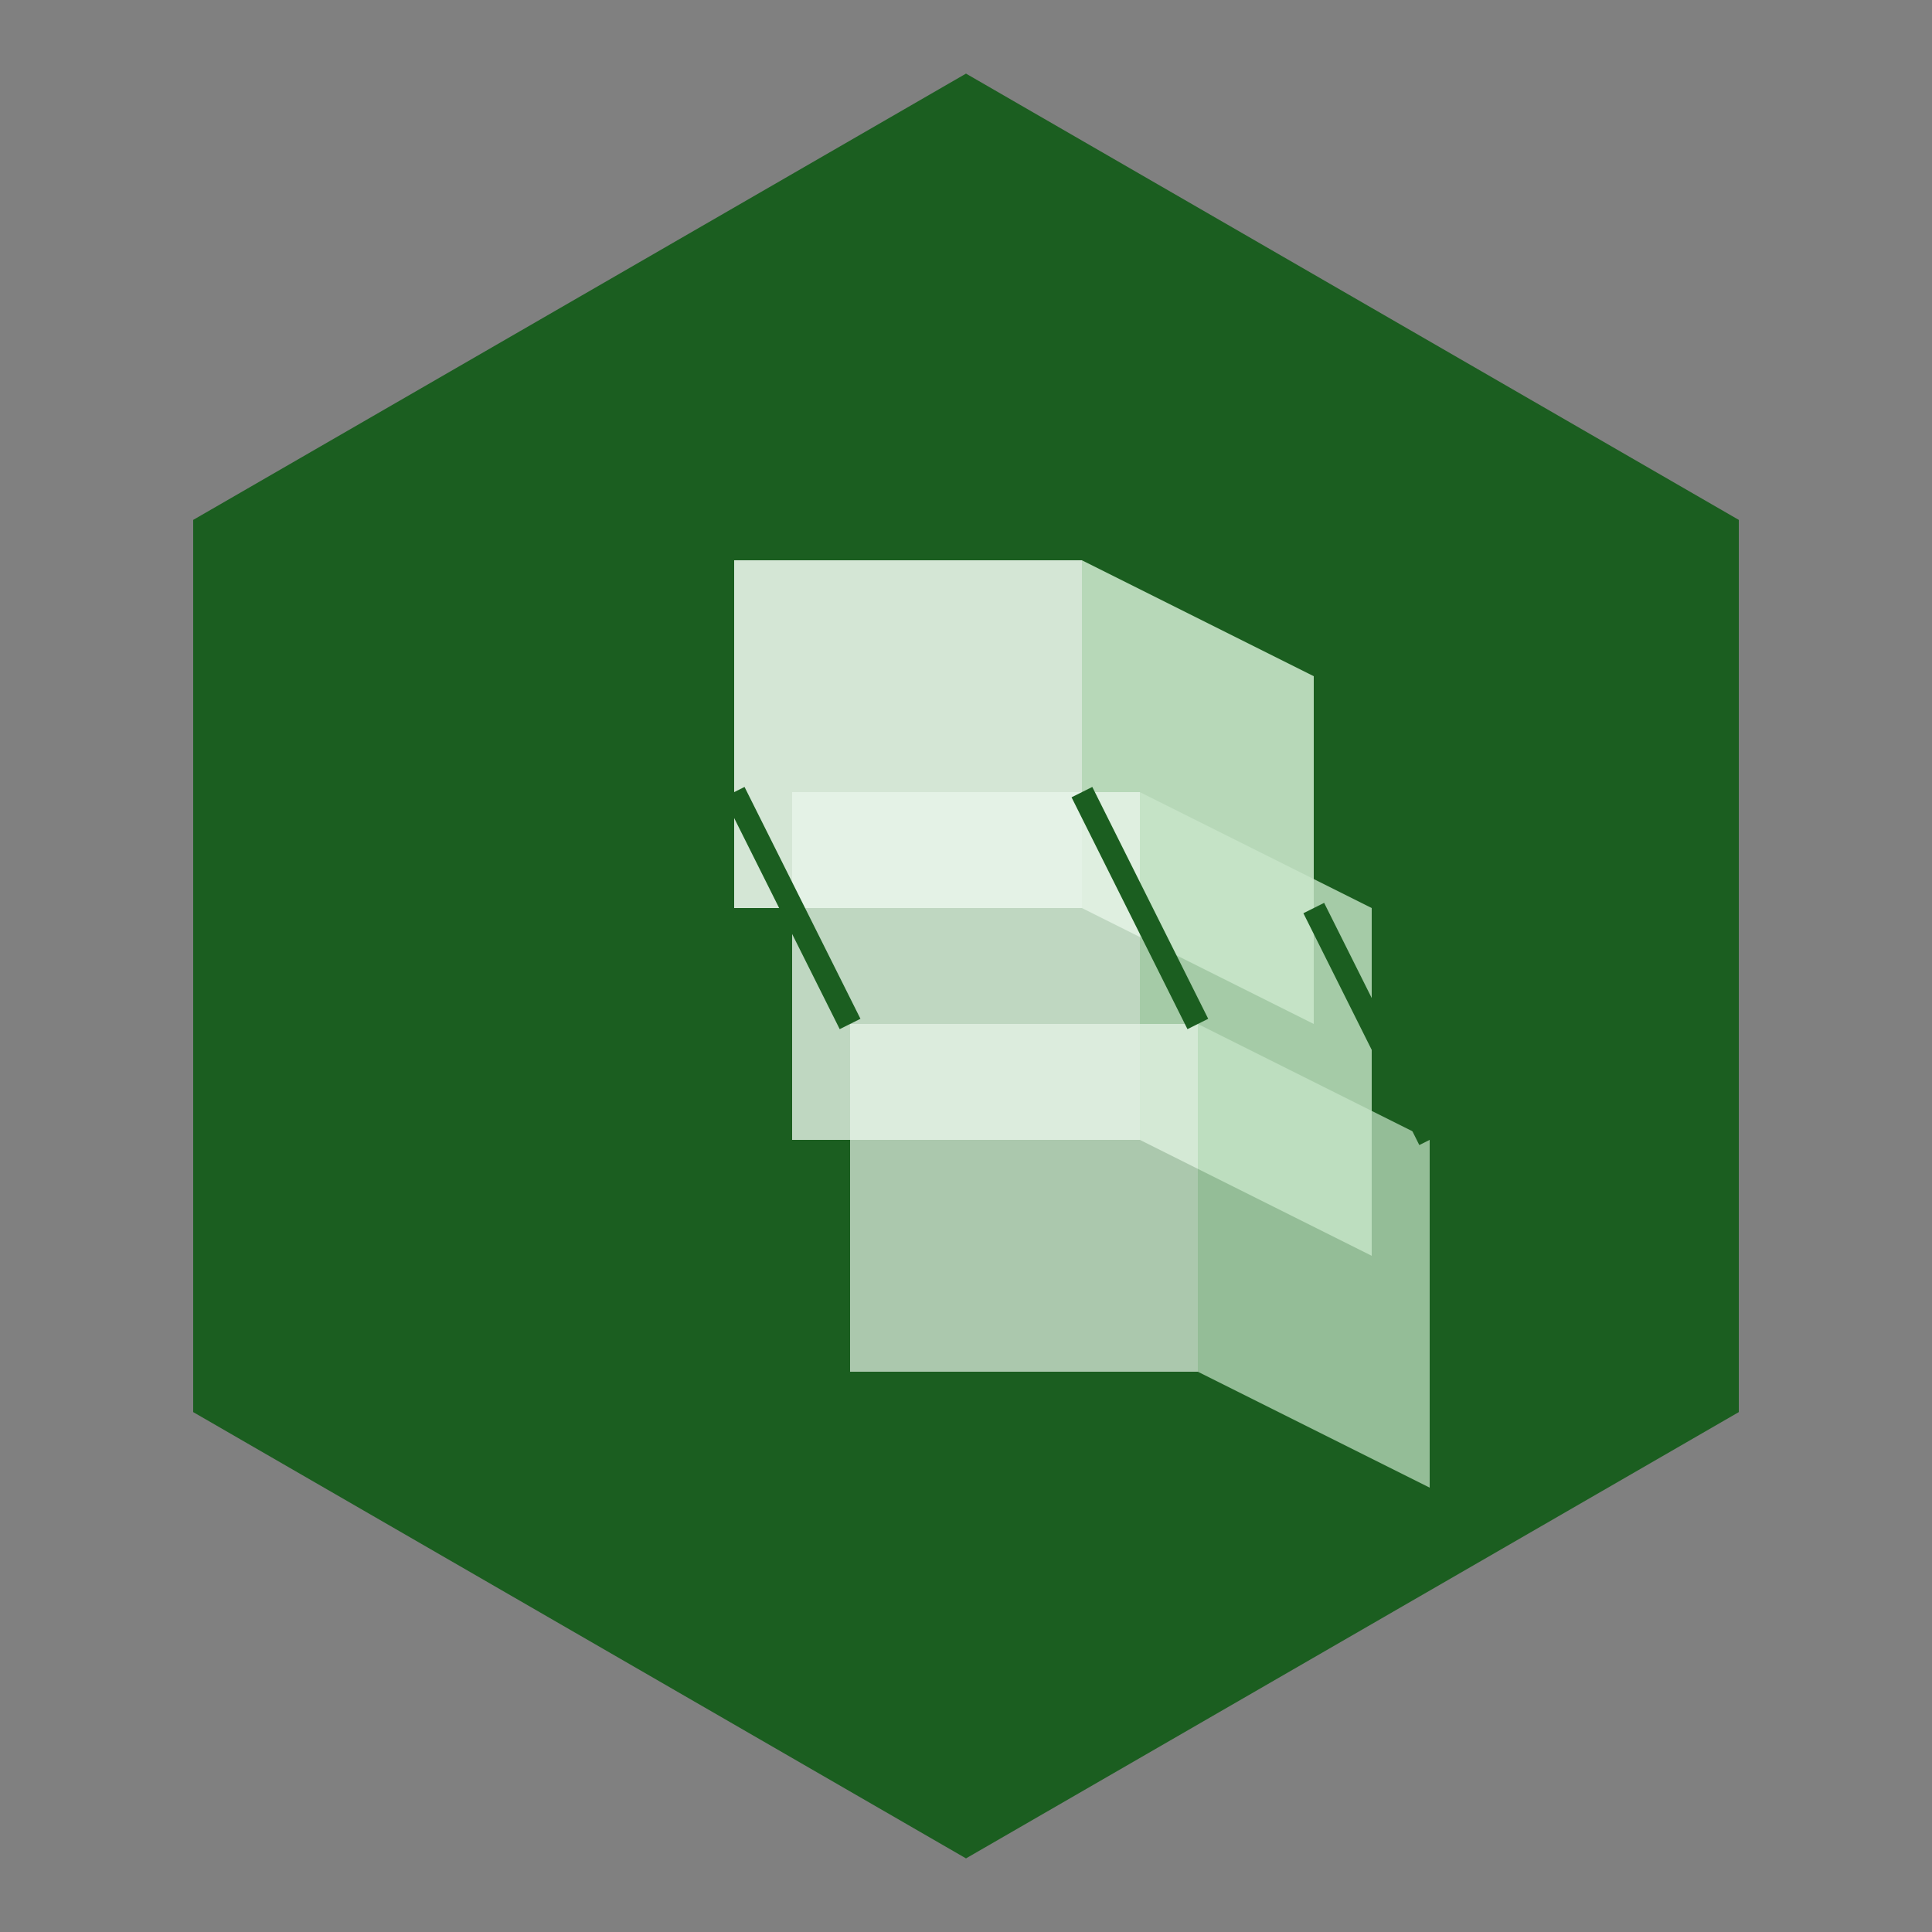 <svg xmlns="http://www.w3.org/2000/svg" viewBox="0 0 100 100" width="100" height="100">
  <rect x="0" y="0" width="100" height="100" fill="#808080" stroke="none"/>
  <g transform="translate(50, 50)">
    <!-- Hexagon container -->
    <polygon points="-40,-23.09 -40,23.09 0,46.19 40,23.09 40,-23.09 0,-46.19" 
             fill="#1B5E20" stroke="none"/>
    
    <!-- Inner 3D cube structure -->
    <g transform="scale(0.6)">
      <!-- Back faces -->
      <polygon points="-20,-35 -20,-5 10,-5 10,-35" fill="#E8F5E9" opacity="0.9"/>
      <polygon points="10,-35 10,-5 30,5 30,-25" fill="#C8E6C9" opacity="0.9"/>
      
      <!-- Middle layer -->
      <polygon points="-15,-25 -15,5 15,5 15,-25" fill="#E8F5E9" opacity="0.8" transform="translate(0, 10)"/>
      <polygon points="15,-25 15,5 35,15 35,-15" fill="#C8E6C9" opacity="0.8" transform="translate(0, 10)"/>
      
      <!-- Front faces -->
      <polygon points="-10,-15 -10,15 20,15 20,-15" fill="#E8F5E9" opacity="0.7" transform="translate(0, 20)"/>
      <polygon points="20,-15 20,15 40,25 40,-5" fill="#C8E6C9" opacity="0.7" transform="translate(0, 20)"/>
      
      <!-- Top connecting lines -->
      <line x1="-20" y1="-35" x2="-10" y2="-15" stroke="#1B5E20" stroke-width="2" transform="translate(0, 20)"/>
      <line x1="10" y1="-35" x2="20" y2="-15" stroke="#1B5E20" stroke-width="2" transform="translate(0, 20)"/>
      <line x1="30" y1="-25" x2="40" y2="-5" stroke="#1B5E20" stroke-width="2" transform="translate(0, 20)"/>
    </g>
  </g>
</svg>